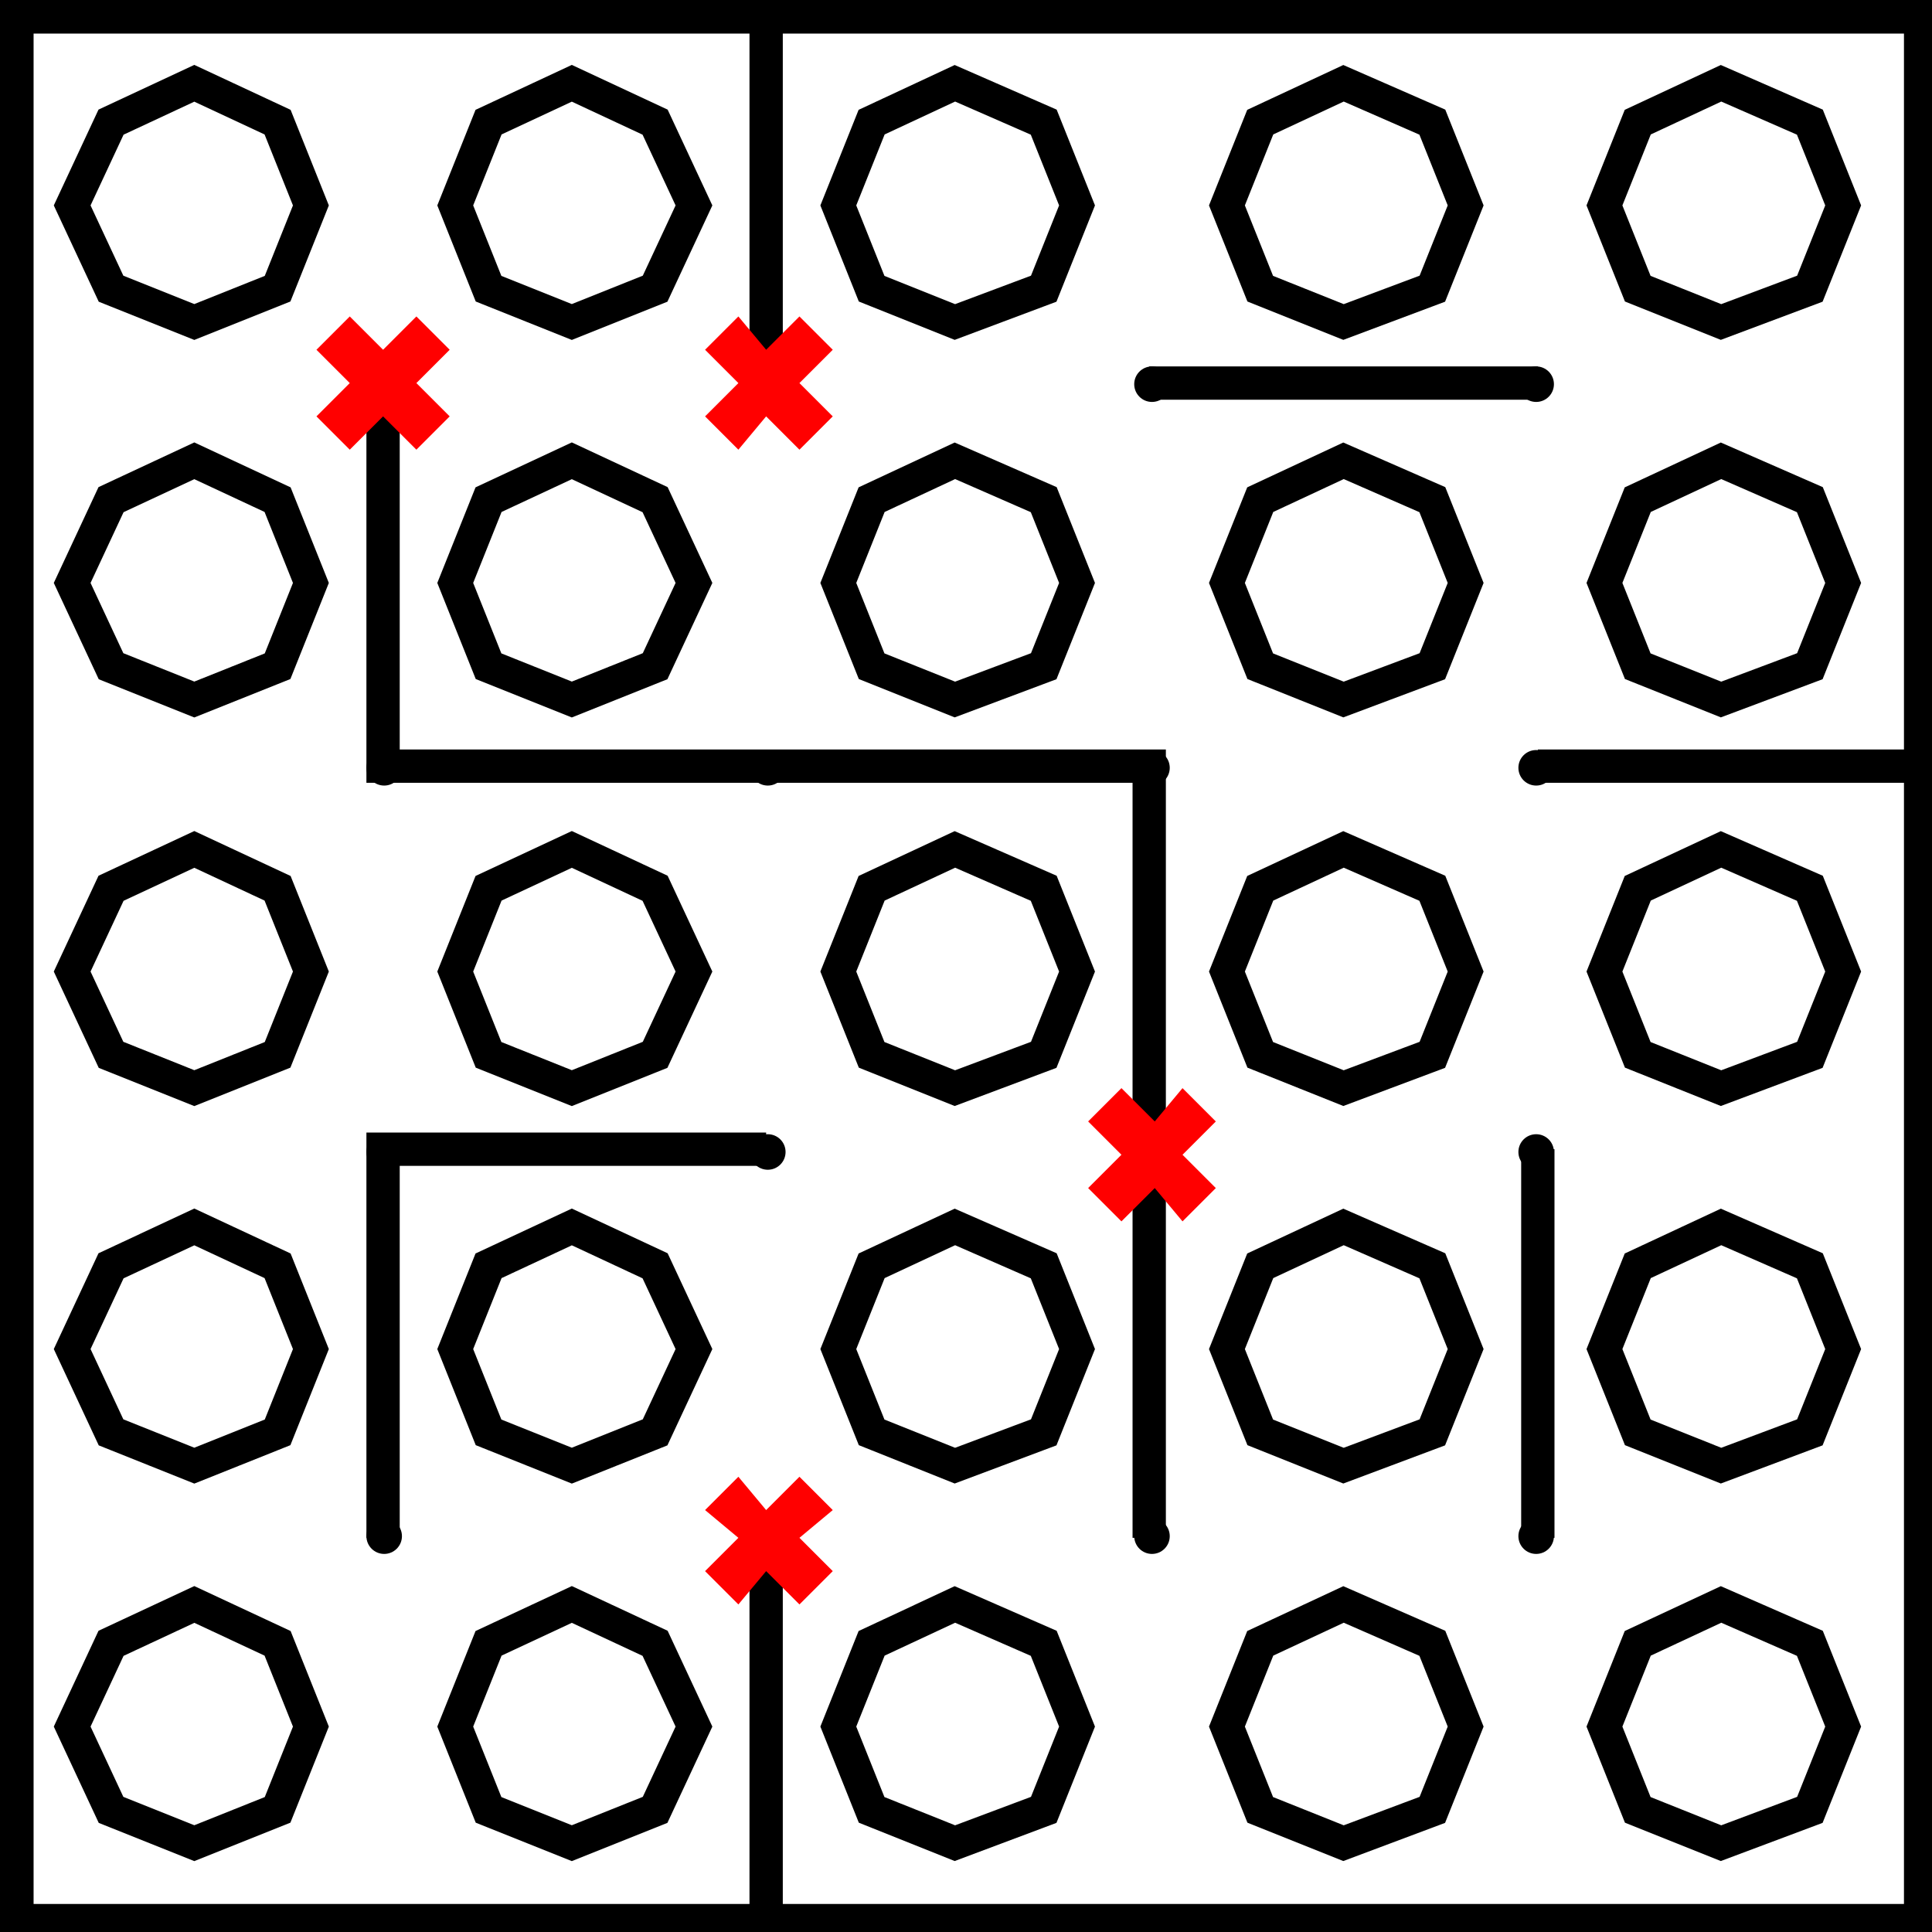 <svg xmlns="http://www.w3.org/2000/svg" fill="none" viewBox="0 0 348 348"><path stroke="#000" stroke-width="6.1" d="M3 3h343v343H3Z"/><g fill="#000"><circle cx="69.2" cy="69.2" r="3.2"/><circle cx="138.3" cy="69.2" r="3.2"/><circle cx="207.5" cy="69.2" r="3.2"/><circle cx="276.7" cy="69.2" r="3.2"/><circle cx="69.2" cy="138.3" r="3.2"/><circle cx="138.3" cy="138.3" r="3.2"/><circle cx="207.5" cy="138.3" r="3.2"/><circle cx="276.7" cy="138.3" r="3.2"/><circle cx="69.2" cy="207.5" r="3.2"/><circle cx="138.3" cy="207.5" r="3.2"/><circle cx="207.5" cy="207.5" r="3.2"/><circle cx="276.7" cy="207.5" r="3.2"/><circle cx="69.2" cy="276.7" r="3.2"/><circle cx="138.3" cy="276.7" r="3.2"/><circle cx="207.5" cy="276.7" r="3.2"/><circle cx="276.7" cy="276.7" r="3.2"/></g><path stroke="#000" stroke-width="6" d="M138 0v69M207 69h70M69 69v69h138v139M277 138h69M277 207v70M138 277v69"/><path stroke="#000" stroke-width="6" d="M69 277v-70h69"/><path fill="red" d="m133 57-6 6 6 6-6 6 6 6 5-6 6 6 6-6-6-6 6-6-6-6-6 6-5-6M63 57l-6 6 6 6-6 6 6 6 6-6 6 6 6-6-6-6 6-6-6-6-6 6-6-6M133 266l-6 6 6 5-6 6 6 6 5-6 6 6 6-6-6-6 6-5-6-6-6 6-5-6M202 196l-6 6 6 6-6 6 6 6 6-6 5 6 6-6-6-6 6-6-6-6-5 6-6-6"/><g stroke="#000" stroke-width="6"><path d="m35 58-15-6-7-15 7-15 15-7 15 7 6 15-6 15zM103 58l-15-6-6-15 6-15 15-7 15 7 7 15-7 15zM172 58l-15-6-6-15 6-15 15-7 16 7 6 15-6 15zM242 58l-15-6-6-15 6-15 15-7 16 7 6 15-6 15zM310 58l-15-6-6-15 6-15 15-7 16 7 6 15-6 15zM35 126l-15-6-7-15 7-15 15-7 15 7 6 15-6 15zM103 126l-15-6-6-15 6-15 15-7 15 7 7 15-7 15zM172 126l-15-6-6-15 6-15 15-7 16 7 6 15-6 15zM242 126l-15-6-6-15 6-15 15-7 16 7 6 15-6 15zM310 126l-15-6-6-15 6-15 15-7 16 7 6 15-6 15zM35 196l-15-6-7-15 7-15 15-7 15 7 6 15-6 15zM103 196l-15-6-6-15 6-15 15-7 15 7 7 15-7 15zM172 196l-15-6-6-15 6-15 15-7 16 7 6 15-6 15zM242 196l-15-6-6-15 6-15 15-7 16 7 6 15-6 15zM310 196l-15-6-6-15 6-15 15-7 16 7 6 15-6 15zM35 264l-15-6-7-15 7-15 15-7 15 7 6 15-6 15zM103 264l-15-6-6-15 6-15 15-7 15 7 7 15-7 15zM172 264l-15-6-6-15 6-15 15-7 16 7 6 15-6 15zM242 264l-15-6-6-15 6-15 15-7 16 7 6 15-6 15zM310 264l-15-6-6-15 6-15 15-7 16 7 6 15-6 15zM35 332l-15-6-7-15 7-15 15-7 15 7 6 15-6 15zM103 332l-15-6-6-15 6-15 15-7 15 7 7 15-7 15zM172 332l-15-6-6-15 6-15 15-7 16 7 6 15-6 15zM242 332l-15-6-6-15 6-15 15-7 16 7 6 15-6 15zM310 332l-15-6-6-15 6-15 15-7 16 7 6 15-6 15z"/></g></svg>
